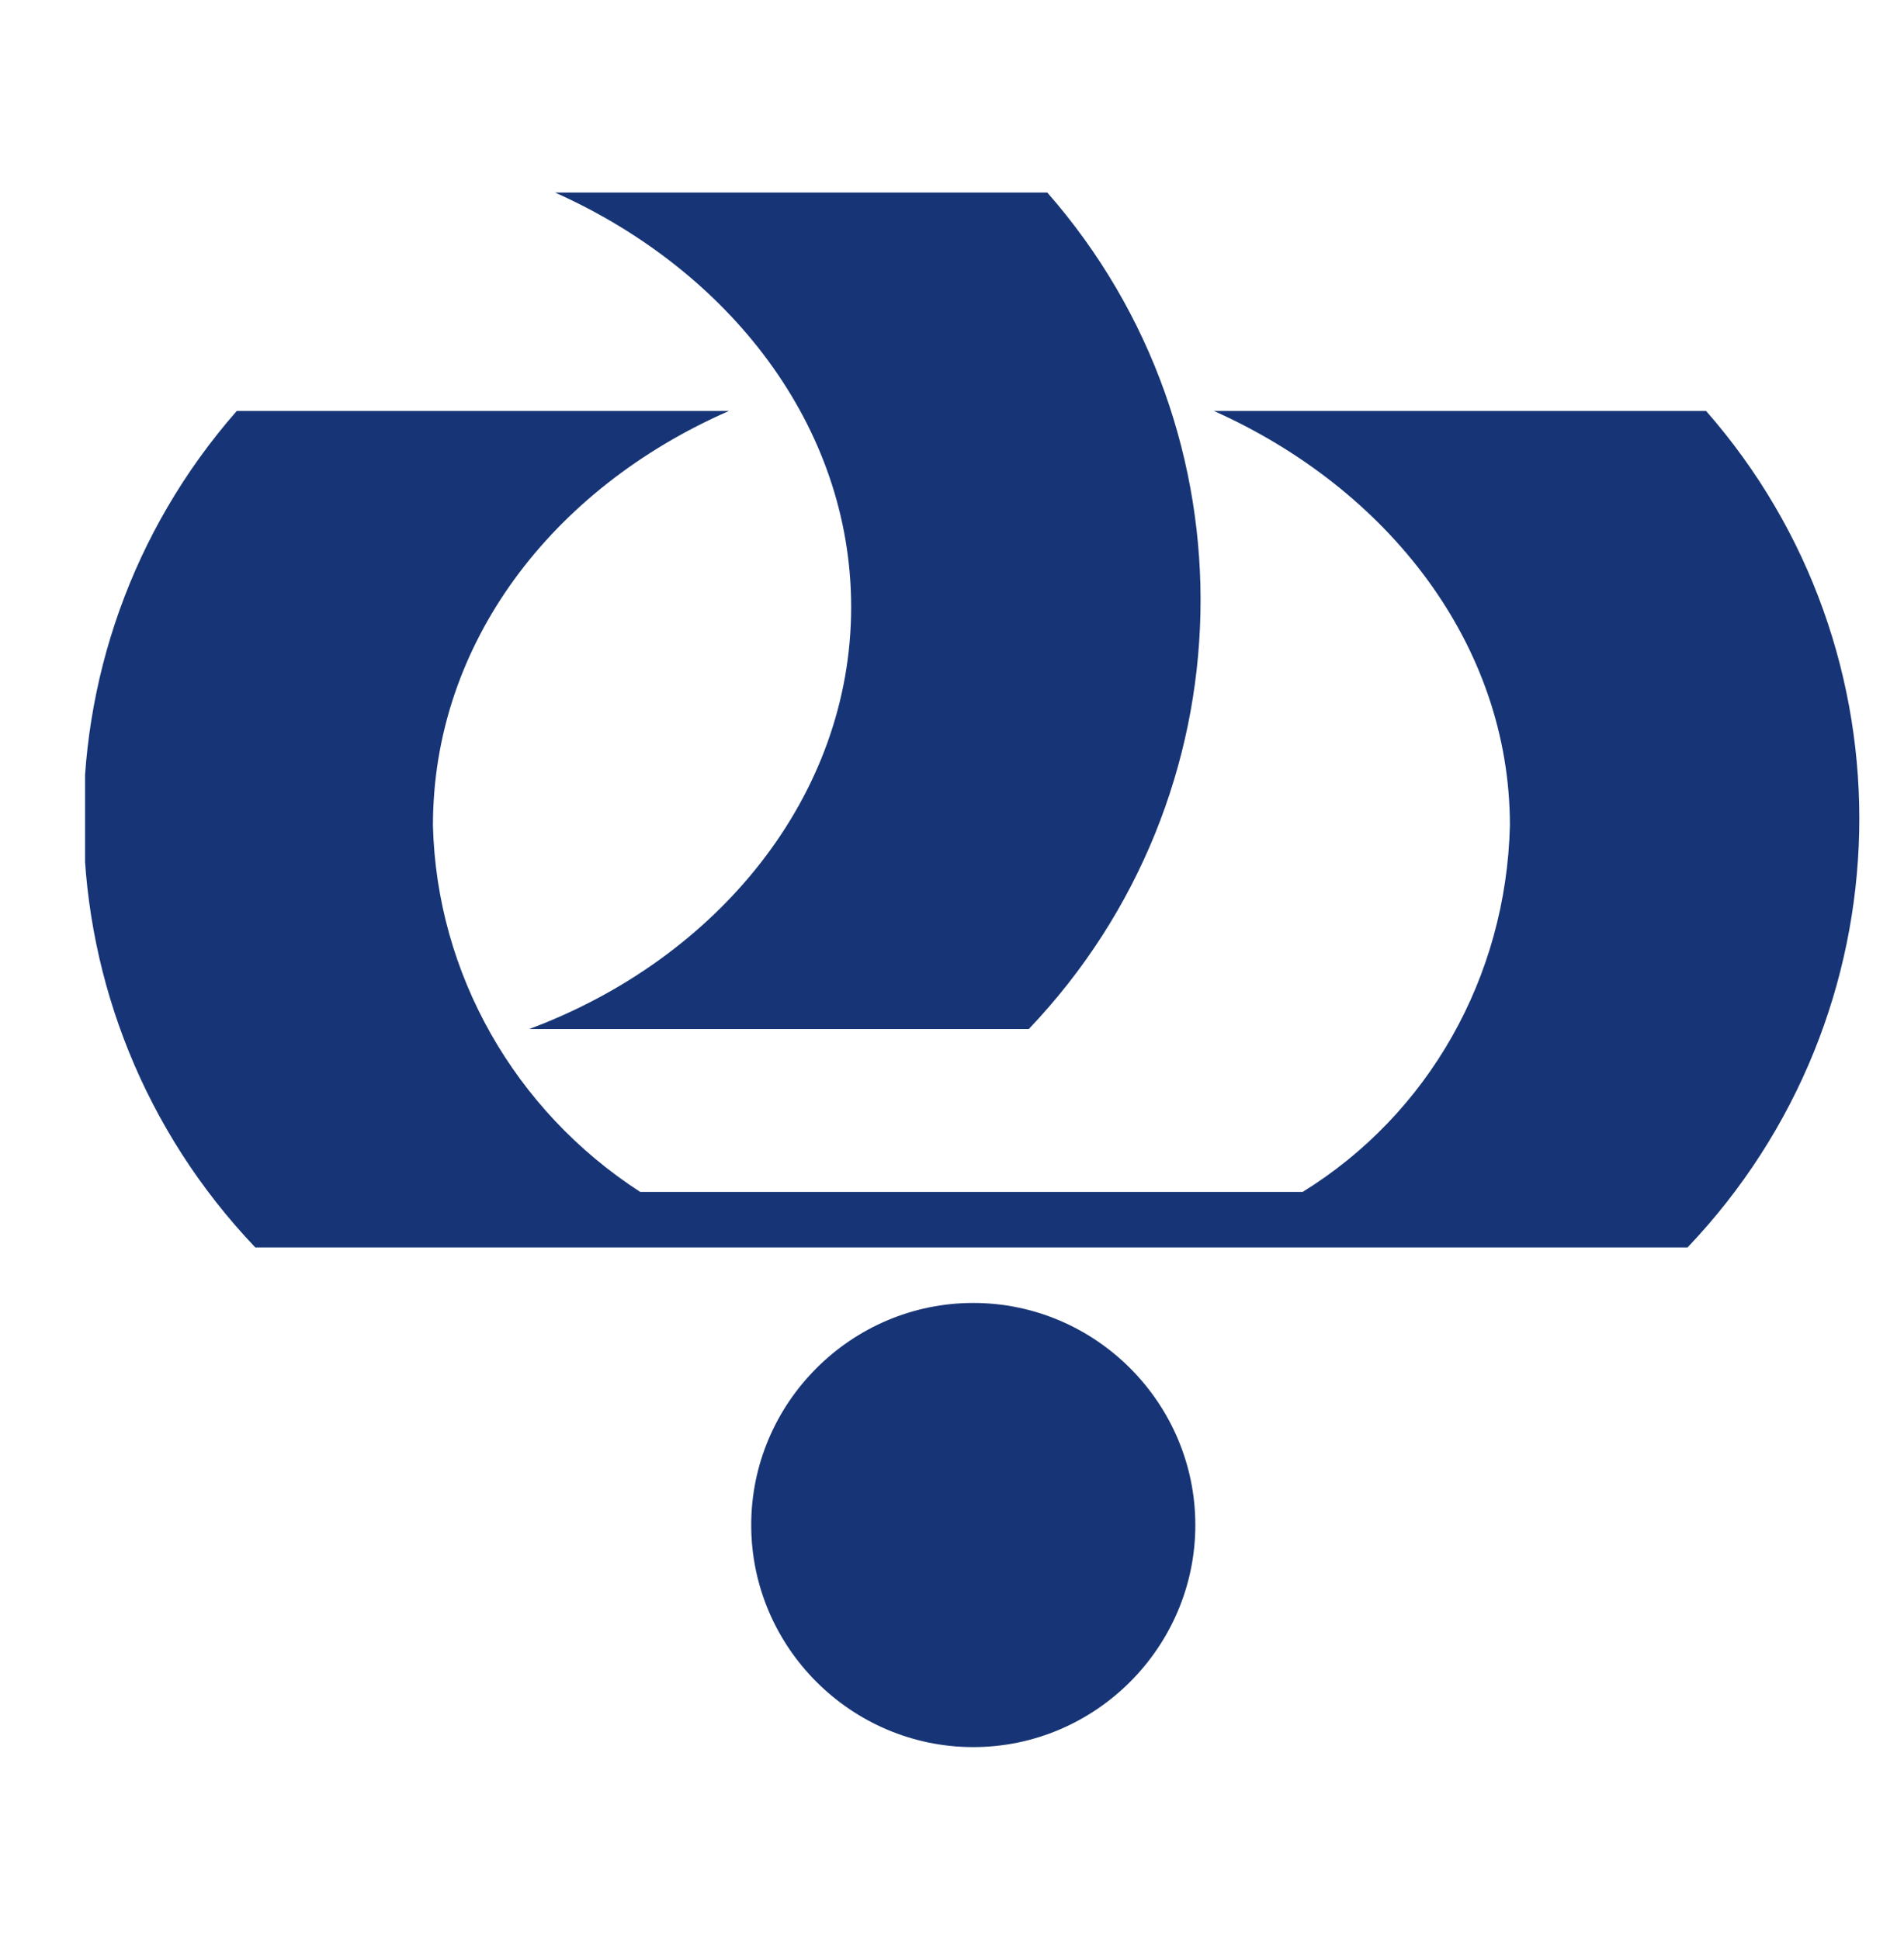 <?xml version="1.0" encoding="UTF-8"?>
<!-- Generator: Adobe Illustrator 22.1.0, SVG Export Plug-In . SVG Version: 6.00 Build 0)  -->
<svg version="1.1" id="Capa_1" xmlns="http://www.w3.org/2000/svg" xmlns:xlink="http://www.w3.org/1999/xlink" x="0px" y="0px" viewBox="0 0 537 547" style="enable-background:new 0 0 537 547;" xml:space="preserve">
<style type="text/css">
	.st0{fill:none;}
	.st1{fill:#173576;}
</style>
<symbol id="Bank_x5F_Refah_x5F_Color" viewBox="-24 -24 48 48">
	<g id="Bank_x5F_Refah_x5F_Color_1_" transform="translate(396 198)">
		<rect id="Boundary_127_" x="-420" y="-222" class="st0" width="48" height="48"/>
		<path id="Shape_187_" class="st1" d="M-402-213c0,3.3,2.7,6,6,6s6-2.7,6-6s-2.7-6-6-6S-402-216.3-402-213z M-415.4-205.5    c-6,6.3-6.2,16.1-0.5,22.6h13.3c-4.8-2.1-8-6.3-8-11.2c0.1-4,2.2-7.7,5.6-9.9h17.9c3.4,2.1,5.5,5.8,5.6,9.9c0,4.9-3.3,9.1-8,11.2    h13.3c5.7-6.5,5.5-16.3-0.5-22.6H-415.4z M-408-199.6c5.1,1.9,8.7,6.3,8.7,11.4c0,4.9-3.3,9.1-8,11.2h13.3    c5.7-6.5,5.5-16.3-0.5-22.6H-408z"/>
	</g>
</symbol>
<use xlink:href="#Bank_x5F_Refah_x5F_Color" width="48" height="48" x="-24" y="-24" transform="matrix(10.438 0 0 -10.438 274.501 273.5)" style="overflow:visible;"/>
</svg>